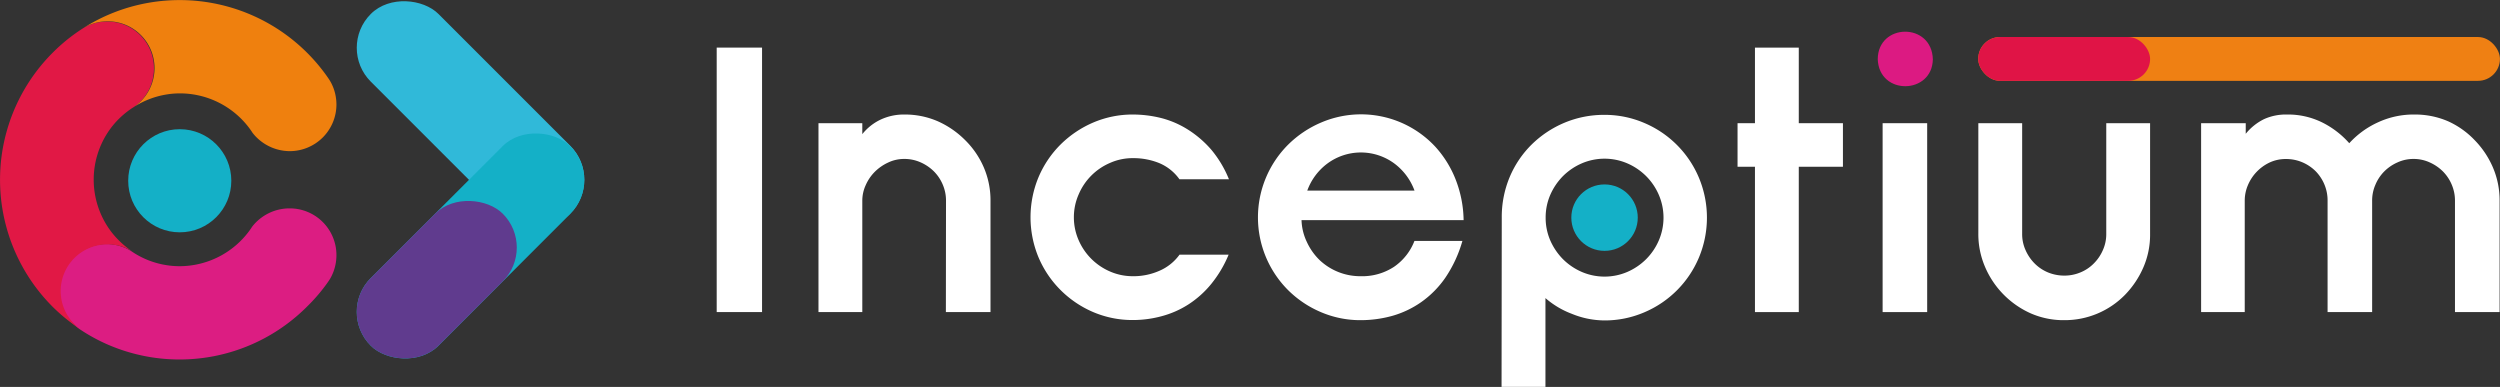 <svg xmlns="http://www.w3.org/2000/svg" viewBox="0 0 374.81 58.01"><rect x="0" y="0" width="374.81" height="58.01" fill="#333333" stroke="none"/><defs><style>.cls-1{fill:#fff;}.cls-2{fill:#14b0c7;}.cls-3{fill:#dc1a82;}.cls-4{fill:#ef8013;}.cls-5{fill:#e01446;}.cls-6{fill:#30b9d9;}.cls-7{fill:#603b8e;}.cls-8{fill:#dc1d82;}.cls-9{fill:#e11845;}.cls-10{fill:#ef800e;}</style></defs><title>Artboard 81</title><g id="Layer_1" data-name="Layer 1"><path class="cls-1" d="M107.45,7.14h6.8V46.79h-6.8Z"/><path class="cls-1" d="M141.83,30.08a6.06,6.06,0,0,0-.48-2.38,6.22,6.22,0,0,0-1.33-2,6.65,6.65,0,0,0-2-1.36,5.9,5.9,0,0,0-2.44-.51,5.54,5.54,0,0,0-2.43.54,7,7,0,0,0-2,1.39,6.58,6.58,0,0,0-1.36,2,5.58,5.58,0,0,0-.51,2.32V46.79h-6.57V18.47h6.57v1.64a7.76,7.76,0,0,1,2.75-2.18,8.18,8.18,0,0,1,3.54-.76,12.34,12.34,0,0,1,5,1A13.56,13.56,0,0,1,144.69,21a12.9,12.9,0,0,1,2.81,4.11,12.47,12.47,0,0,1,1,5V46.79h-6.69Z"/><path class="cls-1" d="M161,32.57a8.5,8.5,0,0,0,.71,3.43,9,9,0,0,0,4.7,4.7,8.5,8.5,0,0,0,3.43.71,9.6,9.6,0,0,0,4-.82,7.24,7.24,0,0,0,3-2.41h7.36a17.53,17.53,0,0,1-2.63,4.42,14.66,14.66,0,0,1-3.43,3.06,14.13,14.13,0,0,1-4,1.75,16.4,16.4,0,0,1-4.31.57,15,15,0,0,1-6-1.22A15.58,15.58,0,0,1,159,43.48a15.39,15.39,0,0,1-3.29-4.87,15.66,15.66,0,0,1,0-12.07A15.39,15.39,0,0,1,159,21.67a15.78,15.78,0,0,1,4.88-3.29,15,15,0,0,1,6-1.21,17.49,17.49,0,0,1,4.22.53,14,14,0,0,1,4,1.73,15.73,15.73,0,0,1,3.49,3,16.52,16.52,0,0,1,2.66,4.45h-7.42a7.06,7.06,0,0,0-3.06-2.44,10.3,10.3,0,0,0-3.91-.73,8.33,8.33,0,0,0-3.43.71,8.9,8.9,0,0,0-4.7,4.7A8.45,8.45,0,0,0,161,32.57Z"/><path class="cls-1" d="M195.13,33a8.13,8.13,0,0,0,.8,3.28A9,9,0,0,0,197.85,39,8.88,8.88,0,0,0,204,41.41,8.69,8.69,0,0,0,209,40a8.33,8.33,0,0,0,3.06-3.88h7.19a19.11,19.11,0,0,1-2.54,5.49,14.61,14.61,0,0,1-3.63,3.68,14.42,14.42,0,0,1-4.36,2.07A17.75,17.75,0,0,1,204,48a15,15,0,0,1-6-1.22,15.58,15.58,0,0,1-4.88-3.28,15.41,15.41,0,0,1,0-21.81,15.78,15.78,0,0,1,4.88-3.29A15.2,15.2,0,0,1,215.19,22,15.92,15.92,0,0,1,218.27,27a17.35,17.35,0,0,1,1.16,6Zm16.94-4.42a8.85,8.85,0,0,0-3-4.05,8.44,8.44,0,0,0-10.08,0,8.8,8.8,0,0,0-3,4.05Z"/><path class="cls-1" d="M225.15,32.63a15.49,15.49,0,0,1,1.19-6.09,15.07,15.07,0,0,1,3.29-4.87,15.67,15.67,0,0,1,4.9-3.26,15.34,15.34,0,0,1,6-1.19,15,15,0,0,1,6,1.22,15.37,15.37,0,0,1,8.16,8.16,15.51,15.51,0,0,1,0,12.06,15.37,15.37,0,0,1-8.16,8.16,15,15,0,0,1-6,1.22,13.07,13.07,0,0,1-4.9-1,12.87,12.87,0,0,1-3.93-2.35V58h-6.58Zm6.58,0a8.49,8.49,0,0,0,.7,3.43,9.3,9.3,0,0,0,1.9,2.8,9.12,9.12,0,0,0,2.8,1.9,8.64,8.64,0,0,0,6.86,0,9.12,9.12,0,0,0,2.8-1.9,9,9,0,0,0,1.9-2.8,8.64,8.64,0,0,0,0-6.86,9,9,0,0,0-1.9-2.8,9.12,9.12,0,0,0-2.8-1.9,8.64,8.64,0,0,0-6.86,0,9.12,9.12,0,0,0-2.8,1.9,9.3,9.3,0,0,0-1.9,2.8A8.49,8.49,0,0,0,231.73,32.63Z"/><path class="cls-1" d="M260.5,25V18.47h2.61V7.14h6.57V18.47h6.62V25h-6.62V46.79h-6.57V25Z"/><rect class="cls-1" x="282.25" y="18.47" width="6.68" height="28.32"/><path class="cls-1" d="M315.78,18.47h6.57v16.6a12.26,12.26,0,0,1-1,5,13.69,13.69,0,0,1-2.74,4.11A12.64,12.64,0,0,1,309.5,48a12.27,12.27,0,0,1-5-1A13.36,13.36,0,0,1,297.6,40a12.43,12.43,0,0,1-1-5V18.47h6.57v16.6a5.82,5.82,0,0,0,.51,2.43,6.58,6.58,0,0,0,1.36,2,6.16,6.16,0,0,0,2,1.34,6.43,6.43,0,0,0,2.47.48,6.19,6.19,0,0,0,2.4-.48,6,6,0,0,0,2-1.34,6.41,6.41,0,0,0,1.36-2,5.82,5.82,0,0,0,.51-2.43Z"/><path class="cls-1" d="M330,18.47h6.69v1.59a8.12,8.12,0,0,1,2.77-2.21,7.94,7.94,0,0,1,3.4-.68,11.59,11.59,0,0,1,5.24,1.16,13.36,13.36,0,0,1,4.11,3.14,13.25,13.25,0,0,1,4.33-3.14A12.67,12.67,0,0,1,362,17.17a12.47,12.47,0,0,1,5,1A12.76,12.76,0,0,1,371,21a13.41,13.41,0,0,1,2.75,4.11,12.47,12.47,0,0,1,1,5V46.79h-6.69V30.08a6.06,6.06,0,0,0-.48-2.38,6.22,6.22,0,0,0-1.33-2,6.65,6.65,0,0,0-2-1.36,5.75,5.75,0,0,0-2.38-.51,5.69,5.69,0,0,0-2.41.51,6.52,6.52,0,0,0-2,1.36,6.22,6.22,0,0,0-1.33,2,5.9,5.9,0,0,0-.49,2.38V46.79h-6.68V30.08a6.13,6.13,0,0,0-.48-2.43,6.32,6.32,0,0,0-1.33-2,6.39,6.39,0,0,0-2-1.33,6.21,6.21,0,0,0-2.44-.48,5.69,5.69,0,0,0-2.41.51,6.58,6.58,0,0,0-3.28,3.4,5.88,5.88,0,0,0-.48,2.32V46.79H330Z"/><circle class="cls-2" cx="240.56" cy="32.63" r="4.98"/><path class="cls-3" d="M281.52,8.9c0-5.46,8.12-5.6,8.26,0C289.69,14.16,281.74,14.37,281.52,8.9Z"/><rect class="cls-4" x="296.58" y="5.55" width="78.22" height="6.57" rx="3.29"/><rect class="cls-5" x="296.58" y="5.55" width="25.77" height="6.57" rx="3.29"/><rect class="cls-6" x="63.37" y="-4.09" width="14.35" height="42.3" rx="7.17" transform="translate(8.6 54.87) rotate(-45)"/><rect class="cls-2" x="49.39" y="29.7" width="42.3" height="14.35" rx="7.17" transform="translate(-5.41 60.68) rotate(-45)"/><rect class="cls-7" x="51.48" y="34.76" width="27.99" height="14.35" rx="7.17" transform="translate(-10.47 58.58) rotate(-45)"/><path class="cls-8" d="M50.44,38.27a7,7,0,0,1-.14,1.38,6.93,6.93,0,0,1-.83,2.18c-.18.28-.37.56-.57.83A26.22,26.22,0,0,1,46,46a27,27,0,0,1-29.56,5.78,26.5,26.5,0,0,1-4.18-2.22l-.15-.1a7,7,0,0,1,7.7-11.72l0,0,.09.06A12.77,12.77,0,0,0,25,39.76a12.39,12.39,0,0,0,1.94.15,13,13,0,0,0,10.45-5.32c.14-.19.28-.39.41-.6a7.11,7.11,0,0,1,5.58-2.75A7,7,0,0,1,50.44,38.27Z"/><path class="cls-9" d="M23.08,10.25A7,7,0,0,1,20,16.09l-.09.05,0,0a13.07,13.07,0,0,0-3,2.69,12.91,12.91,0,0,0,0,16.21,13.35,13.35,0,0,0,3,2.7,6.94,6.94,0,0,0-3.77-1.1,7,7,0,0,0-3.93,12.82A26.39,26.39,0,0,1,7.9,46,26.93,26.93,0,0,1,7.9,7.9a26.39,26.39,0,0,1,4.24-3.46l.15-.1a7,7,0,0,1,10.79,5.91Z"/><path class="cls-10" d="M50.44,15.66a7,7,0,0,1-7,7,7.11,7.11,0,0,1-5.58-2.75c-.13-.21-.27-.41-.41-.6A13,13,0,0,0,27,14a12.39,12.39,0,0,0-1.94.15A12.78,12.78,0,0,0,20,16.09,7,7,0,0,0,12.29,4.34a26.5,26.5,0,0,1,4.18-2.22A27.05,27.05,0,0,1,48.9,11.27c.2.28.39.55.57.84a6.79,6.79,0,0,1,.83,2.17A7,7,0,0,1,50.44,15.66Z"/><circle class="cls-2" cx="26.95" cy="27.1" r="7.73"/></g></svg>